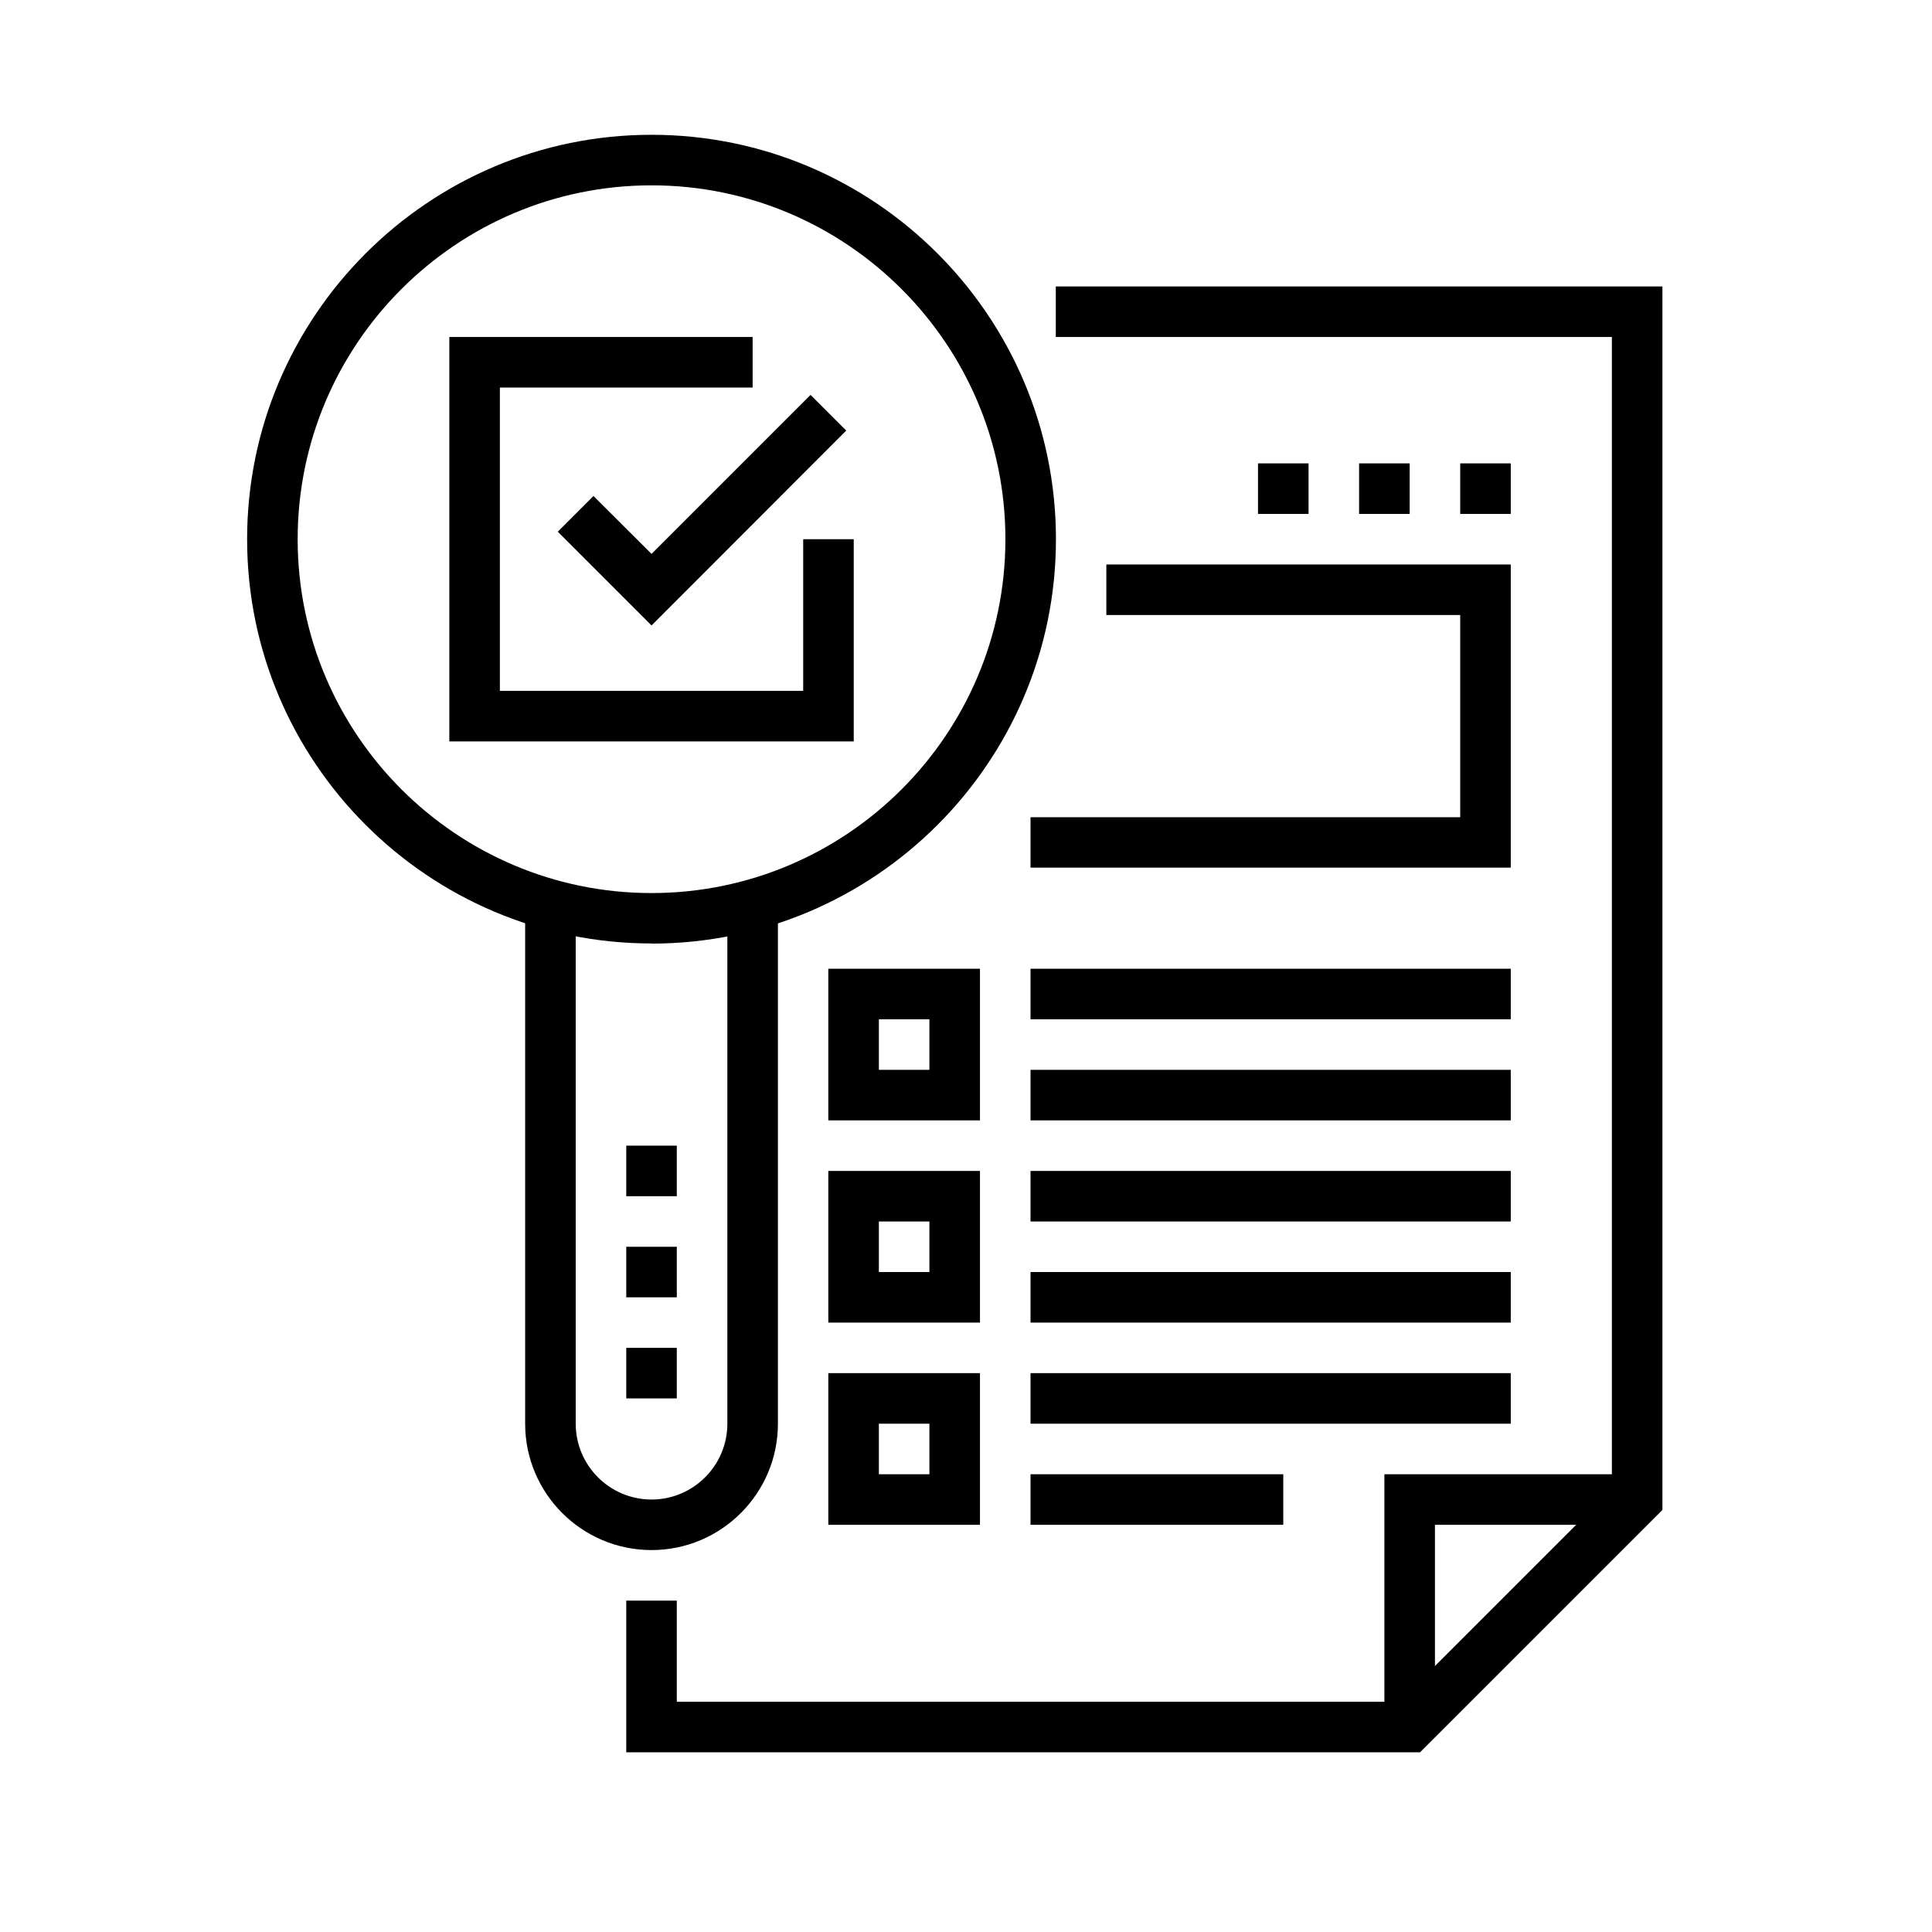 <svg id="icon" viewBox="0 0 86 86" xmlns="http://www.w3.org/2000/svg">
<path d="M29.002 41.997C19.074 41.997 11 33.923 11 24.002C11 14.08 19.074 6 29.002 6C38.93 6 47.004 14.073 47.004 24.002C47.004 33.93 38.93 42.003 29.002 42.003V41.997ZM29.002 8.25C20.315 8.25 13.25 15.315 13.25 24.002C13.25 32.689 20.315 39.753 29.002 39.753C37.689 39.753 44.754 32.689 44.754 24.002C44.754 15.315 37.682 8.25 29.002 8.25Z"/>
<path d="M29.002 68.999C25.899 68.999 23.376 66.476 23.376 63.374V40.871H25.627V63.374C25.627 65.235 27.14 66.749 29.002 66.749C30.863 66.749 32.377 65.235 32.377 63.374V40.871H34.628V63.374C34.628 66.476 32.105 68.999 29.002 68.999Z"/>
<path d="M30.127 50.997H27.877V53.248H30.127V50.997Z"/>
<path d="M30.127 55.498H27.877V57.748H30.127V55.498Z"/>
<path d="M30.127 59.998H27.877V62.248H30.127V59.998Z"/>
<path d="M63.212 78H27.877V71.249H30.127V75.75H62.285L71.75 66.285V15.001H46.997V12.751H74V67.213L63.212 78Z"/>
<path d="M63.874 76.875H61.624V65.624H72.875V67.874H63.874V76.875Z"/>
<path d="M38.003 33.003H20.001V15.001H33.502V17.251H22.251V30.752H35.753V24.002H38.003V33.003Z"/>
<path d="M29.002 27.841L24.829 23.668L26.418 22.079L29.002 24.656L36.08 17.578L37.669 19.167L29.002 27.841Z"/>
<path d="M43.622 49.872H36.871V43.122H43.622V49.872ZM39.121 47.622H41.371V45.372H39.121V47.622Z"/>
<path d="M43.622 58.873H36.871V52.123H43.622V58.873ZM39.121 56.623H41.371V54.373H39.121V56.623Z"/>
<path d="M43.622 67.874H36.871V61.123H43.622V67.874ZM39.121 65.624H41.371V63.374H39.121V65.624Z"/>
<path d="M67.249 43.122H45.872V45.372H67.249V43.122Z"/>
<path d="M67.249 47.622H45.872V49.872H67.249V47.622Z"/>
<path d="M67.249 52.123H45.872V54.373H67.249V52.123Z"/>
<path d="M67.249 56.623H45.872V58.873H67.249V56.623Z"/>
<path d="M57.123 65.624H45.872V67.874H57.123V65.624Z"/>
<path d="M67.249 61.123H45.872V63.374H67.249V61.123Z"/>
<path d="M67.249 38.621H45.872V36.378H64.999V27.377H49.247V25.127H67.249V38.621Z"/>
<path d="M67.249 20.626H64.999V22.877H67.249V20.626Z"/>
<path d="M62.749 20.626H60.498V22.877H62.749V20.626Z"/>
<path d="M58.248 20.626H55.998V22.877H58.248V20.626Z"/>
</svg>
